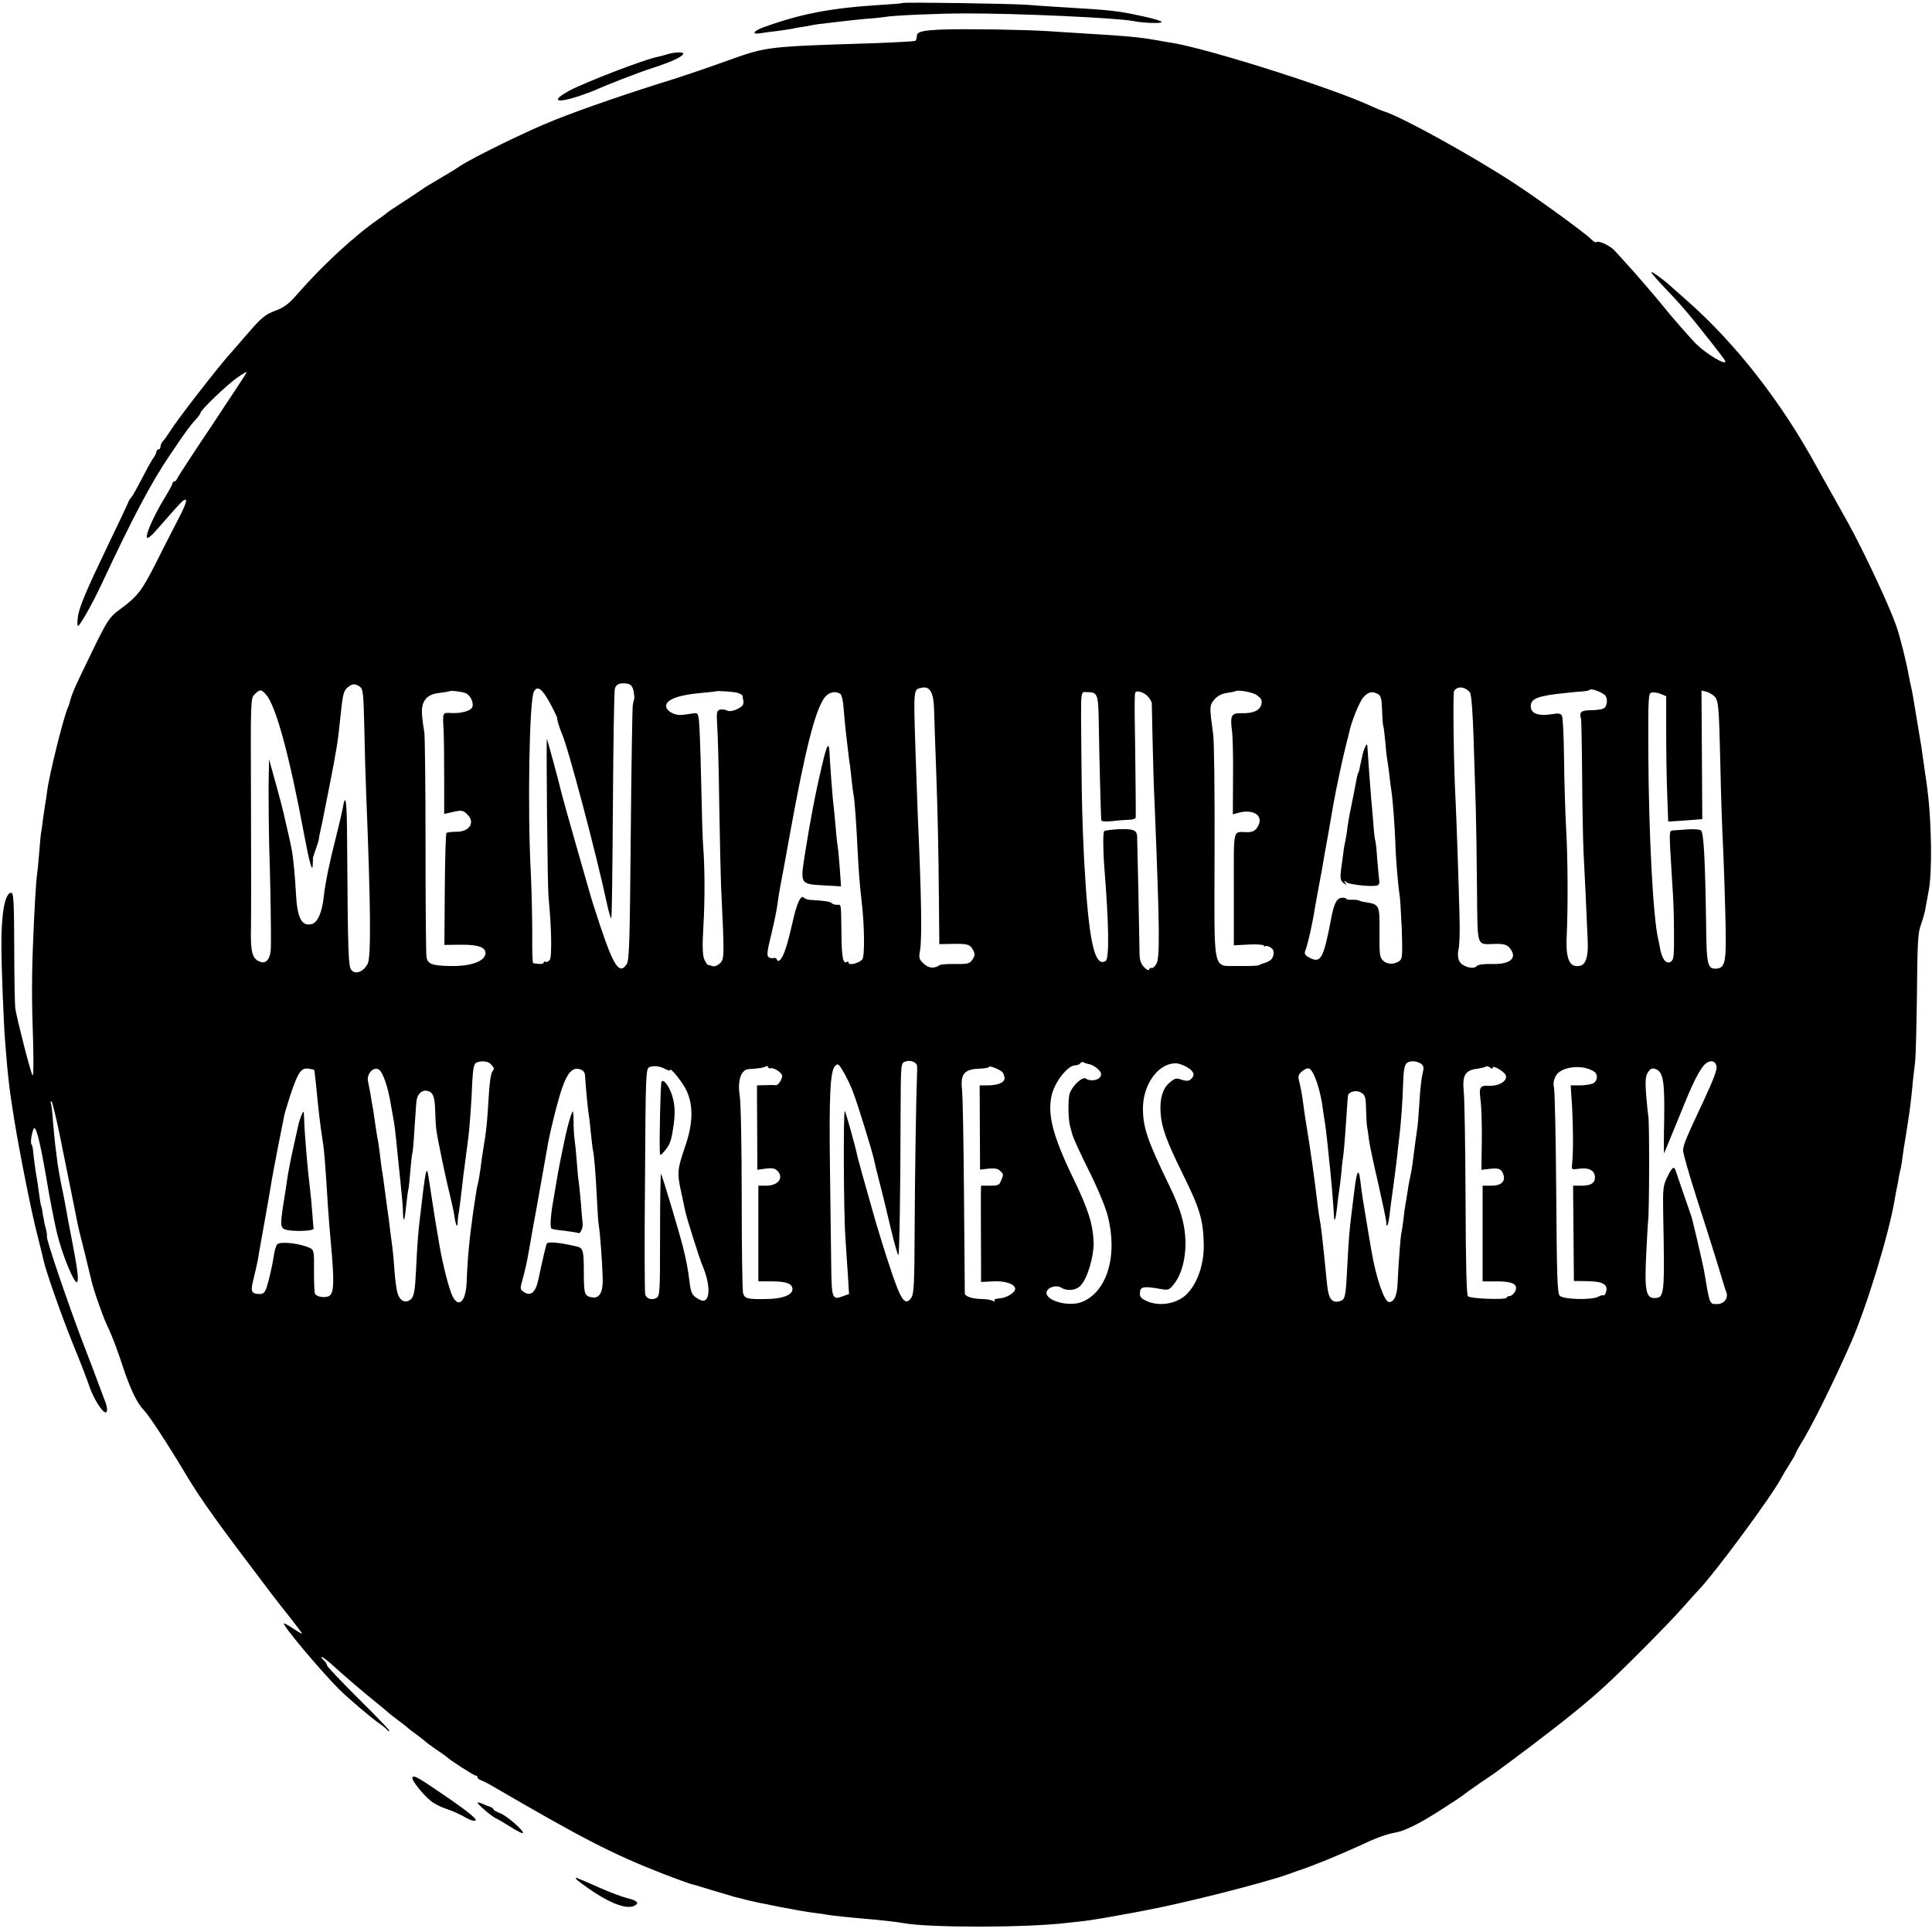 <?xml version="1.0" standalone="no"?>
<!DOCTYPE svg PUBLIC "-//W3C//DTD SVG 20010904//EN"
 "http://www.w3.org/TR/2001/REC-SVG-20010904/DTD/svg10.dtd">
<svg version="1.0" xmlns="http://www.w3.org/2000/svg"
 width="963pt" height="963pt" viewBox="0 0 963 963"
 preserveAspectRatio="xMidYMid meet">
<g transform="translate(0,963) scale(0.1,-0.1)"
fill="#000000" stroke="none">
<path d="M4498 9615 c-2 -2 -48 -6 -103 -9 -255 -16 -402 -44 -592 -113 -48
-18 -58 -36 -15 -29 15 2 52 8 82 11 30 4 64 9 75 11 11 3 36 7 55 10 19 3 42
7 50 9 8 2 42 7 75 10 33 4 71 8 85 10 14 2 61 7 105 11 44 3 89 8 100 10 35
7 265 17 395 17 255 1 758 -22 840 -38 46 -10 140 -13 140 -5 0 5 -33 15 -72
24 -144 32 -166 35 -438 51 -52 3 -124 8 -160 11 -75 6 -617 14 -622 9z"/>
<path d="M4705 9483 c-108 -4 -135 -11 -135 -33 0 -10 -4 -21 -8 -24 -4 -2
-93 -7 -197 -11 -541 -17 -542 -17 -730 -84 -88 -32 -214 -75 -280 -96 -214
-66 -447 -146 -590 -203 -130 -51 -412 -189 -474 -231 -14 -10 -60 -38 -101
-62 -41 -24 -79 -47 -85 -52 -5 -4 -46 -31 -90 -60 -44 -28 -82 -54 -85 -57
-3 -3 -21 -17 -40 -30 -117 -80 -279 -229 -399 -366 -51 -59 -72 -75 -119 -93
-49 -18 -68 -34 -132 -107 -41 -48 -80 -92 -85 -98 -64 -70 -272 -338 -311
-401 -10 -16 -24 -36 -31 -43 -7 -7 -13 -20 -13 -28 0 -8 -4 -14 -10 -14 -5 0
-10 -5 -10 -11 0 -6 -8 -23 -19 -37 -10 -15 -35 -61 -56 -102 -21 -41 -44 -82
-51 -90 -7 -8 -14 -19 -15 -25 -2 -5 -42 -91 -90 -190 -121 -252 -156 -334
-161 -383 -3 -23 -3 -42 1 -42 9 0 72 112 111 195 164 351 255 522 349 660 84
124 94 137 123 170 16 16 28 34 28 38 0 13 132 140 183 175 26 18 47 31 47 27
0 -3 -78 -121 -172 -263 -95 -141 -174 -263 -176 -269 -2 -7 -8 -13 -13 -13
-5 0 -9 -4 -9 -9 0 -5 -19 -40 -42 -77 -51 -85 -90 -172 -86 -192 2 -11 24 7
63 53 112 128 123 140 132 132 4 -5 -12 -45 -36 -90 -23 -45 -75 -145 -113
-222 -72 -142 -92 -168 -185 -236 -48 -36 -58 -51 -134 -207 -95 -196 -99
-205 -114 -262 -1 -3 -4 -12 -8 -20 -25 -62 -94 -343 -103 -420 -2 -19 -6 -46
-9 -60 -2 -14 -7 -47 -11 -75 -3 -27 -7 -57 -9 -65 -2 -8 -6 -55 -10 -105 -4
-49 -9 -99 -11 -110 -4 -22 -14 -193 -19 -330 -7 -162 -7 -307 0 -495 3 -109
2 -179 -3 -170 -10 16 -78 282 -86 335 -2 17 -5 153 -5 303 -1 226 -3 272 -15
272 -31 0 -50 -102 -49 -265 0 -101 11 -379 18 -470 14 -181 22 -248 45 -390
28 -173 88 -474 116 -580 14 -55 27 -110 30 -122 10 -52 86 -269 146 -418 36
-88 73 -183 82 -211 19 -59 65 -134 82 -134 12 0 10 27 -6 65 -4 11 -17 45
-28 75 -11 30 -46 123 -78 205 -79 208 -184 518 -180 530 1 6 -1 23 -5 39 -5
16 -11 47 -15 70 -3 22 -7 43 -9 46 -2 3 -6 29 -10 59 -4 30 -9 63 -11 75 -6
30 -16 106 -19 139 -1 15 -5 30 -8 33 -6 6 -1 47 9 74 11 30 31 -46 64 -236
17 -104 42 -232 55 -284 26 -108 89 -258 100 -240 9 15 0 75 -45 305 -5 28
-12 65 -15 83 -3 18 -12 63 -20 100 -7 38 -17 90 -20 118 -3 27 -8 63 -10 80
-2 17 -7 69 -11 115 -3 46 -8 87 -11 91 -2 5 -1 8 4 8 4 0 30 -109 56 -243 27
-133 53 -262 58 -287 5 -25 11 -56 14 -70 2 -14 18 -81 36 -150 17 -69 32
-132 34 -140 11 -51 62 -194 85 -240 15 -30 47 -113 70 -185 40 -121 73 -189
107 -224 24 -23 125 -178 213 -326 74 -123 154 -235 420 -585 36 -47 67 -87
70 -90 4 -4 47 -59 84 -109 6 -8 -11 0 -37 18 -27 18 -50 31 -52 29 -8 -8 177
-229 275 -328 42 -42 163 -145 200 -170 19 -13 38 -29 42 -35 4 -5 8 -6 8 -1
0 4 -70 77 -155 161 -85 85 -155 158 -155 164 0 5 -7 17 -16 25 -34 35 4 13
47 -27 61 -55 149 -131 219 -187 30 -24 57 -47 60 -50 3 -3 23 -19 45 -35 22
-17 42 -32 45 -35 3 -4 23 -19 45 -35 22 -17 42 -32 45 -35 3 -4 28 -22 55
-41 28 -18 52 -36 55 -39 15 -15 132 -90 140 -90 6 0 10 -4 10 -9 0 -5 8 -11
18 -15 9 -3 35 -16 57 -29 450 -262 591 -335 845 -435 67 -26 146 -55 160 -57
3 0 43 -13 90 -27 47 -14 99 -29 115 -34 17 -4 35 -8 40 -10 56 -16 293 -62
356 -69 24 -3 55 -7 69 -10 25 -4 120 -14 192 -20 53 -4 158 -16 183 -21 125
-23 608 -23 810 1 17 2 57 6 90 10 33 4 107 16 165 27 58 10 116 21 130 24
197 36 610 141 730 185 30 11 60 22 65 23 6 2 19 7 30 11 11 4 52 20 90 35 39
16 108 46 155 67 89 42 140 61 187 69 46 8 126 48 230 116 54 34 100 65 103
68 3 3 41 31 85 61 44 30 85 57 90 62 6 4 80 59 165 123 159 120 287 223 374
304 92 84 311 305 381 384 39 44 75 84 81 90 80 83 357 457 411 556 10 19 31
54 46 77 15 24 27 45 27 48 0 3 11 22 23 43 54 85 165 309 252 507 78 177 191
546 219 716 3 19 8 45 11 59 3 14 8 39 10 55 3 17 8 37 10 45 2 8 6 35 9 60 3
25 8 54 10 65 3 19 13 79 21 135 6 36 15 117 20 175 3 28 8 70 11 95 3 25 7
178 9 340 2 246 5 302 19 339 9 25 18 56 21 70 2 14 11 59 18 99 9 45 13 126
12 220 -3 151 -10 245 -30 372 -2 14 -6 45 -10 70 -3 25 -8 56 -10 70 -3 14
-7 41 -10 60 -3 19 -10 60 -15 90 -5 30 -12 71 -15 90 -3 19 -8 42 -10 50 -2
8 -7 30 -10 48 -11 65 -44 198 -63 252 -37 105 -159 366 -241 515 -49 87 -104
187 -116 207 -5 9 -23 41 -39 70 -177 325 -405 617 -651 833 -38 33 -73 65
-79 70 -32 30 -98 77 -95 68 2 -7 33 -42 69 -80 65 -68 98 -105 157 -178 114
-143 143 -181 143 -187 0 -19 -93 37 -143 85 -24 23 -131 145 -163 186 -31 39
-146 173 -186 216 -20 22 -47 52 -60 66 -24 26 -82 52 -92 42 -3 -3 -13 3 -23
13 -33 33 -255 195 -383 279 -206 135 -563 333 -652 360 -13 4 -41 16 -63 26
-199 92 -803 283 -990 315 -11 1 -48 8 -82 14 -85 15 -149 21 -388 35 -33 2
-103 7 -155 10 -106 7 -408 12 -515 8z m-1547 -3297 c3 -17 5 -35 3 -41 -2 -5
-5 -19 -7 -30 -2 -11 -7 -301 -10 -644 -5 -546 -7 -627 -21 -648 -35 -52 -64
-10 -132 194 -22 66 -47 145 -55 175 -8 29 -31 109 -51 178 -38 132 -83 293
-90 322 -8 37 -67 253 -69 255 -4 5 3 -739 8 -787 15 -150 18 -301 6 -315 -7
-8 -16 -12 -21 -9 -5 3 -9 1 -9 -4 0 -8 -21 -9 -52 -3 -4 0 -6 65 -5 144 0 78
-3 214 -7 302 -17 314 -8 864 15 907 17 33 41 16 80 -56 21 -39 37 -72 36 -75
-1 -8 12 -50 23 -76 30 -64 173 -604 225 -848 9 -43 19 -76 22 -74 3 3 6 258
8 566 2 309 6 570 10 580 7 22 28 29 63 23 16 -3 25 -14 30 -36z m-1364 21
c16 -12 18 -35 22 -208 2 -106 6 -250 9 -319 23 -570 25 -818 8 -853 -19 -39
-58 -56 -80 -34 -17 16 -19 68 -23 662 -1 192 -8 231 -23 139 -3 -16 -17 -75
-31 -131 -35 -137 -54 -231 -62 -300 -8 -80 -31 -132 -60 -139 -51 -13 -73 31
-79 156 -5 85 -13 176 -21 215 -2 11 -6 29 -8 40 -2 11 -10 43 -16 70 -6 28
-14 59 -16 70 -2 11 -19 76 -38 145 l-35 125 -1 -65 c-3 -83 0 -356 5 -480 3
-103 7 -331 5 -395 -1 -51 -21 -79 -50 -70 -43 14 -52 45 -49 177 1 68 1 351
0 630 -2 500 -2 507 18 527 26 26 33 26 57 -1 49 -56 116 -300 189 -693 28
-149 43 -202 44 -152 1 15 1 29 1 32 1 3 7 23 15 45 8 22 14 43 14 45 0 5 2
19 16 80 2 11 20 99 39 196 33 168 41 218 51 319 13 129 17 146 37 163 24 20
38 21 62 4z m2862 -114 c1 -43 5 -163 9 -268 9 -248 13 -422 15 -685 l2 -216
61 1 c80 2 92 -2 107 -30 11 -20 10 -28 -2 -47 -14 -21 -23 -24 -84 -23 -38 1
-73 -2 -79 -5 -28 -19 -55 -17 -80 6 -24 22 -26 29 -19 67 10 58 7 270 -11
662 -2 50 -7 189 -11 310 -11 341 -12 328 31 337 40 9 59 -25 61 -109z m2671
85 c7 -8 14 -100 18 -228 4 -118 9 -276 11 -350 2 -74 5 -254 6 -400 3 -299
-4 -277 88 -275 43 1 59 -3 73 -18 44 -50 8 -85 -86 -82 -42 1 -71 -3 -77 -11
-16 -18 -73 -2 -86 25 -7 14 -9 36 -4 59 5 20 7 92 5 159 -3 138 -16 513 -20
588 -9 159 -14 532 -7 541 17 26 55 22 79 -8z m671 -11 c15 -12 16 -49 0 -65
-7 -7 -36 -12 -65 -12 -53 0 -63 -9 -52 -45 1 -5 4 -129 5 -275 1 -146 4 -319
7 -385 6 -110 16 -325 21 -450 3 -69 -9 -111 -35 -118 -54 -14 -75 28 -70 142
7 145 6 399 -3 546 -4 77 -9 230 -10 340 -1 110 -6 207 -10 216 -5 12 -16 15
-44 10 -73 -12 -112 1 -112 39 0 38 35 52 175 66 33 4 72 7 87 8 14 1 29 4 33
8 7 7 49 -8 73 -25z m-5680 9 c25 -8 45 -47 36 -71 -8 -19 -57 -32 -106 -29
-43 2 -42 5 -37 -86 2 -36 3 -144 3 -241 l0 -176 36 8 c51 12 58 11 80 -11 40
-40 10 -87 -57 -86 -23 0 -45 -3 -48 -6 -3 -3 -7 -130 -8 -282 l-2 -276 81 1
c84 1 124 -12 124 -41 0 -41 -73 -68 -180 -65 -87 2 -107 10 -114 43 -3 15 -5
268 -5 562 0 294 -3 546 -6 560 -3 14 -8 50 -11 80 -7 73 19 109 86 116 25 3
46 7 48 8 5 5 55 0 80 -8z m1360 0 c12 -4 22 -10 23 -14 0 -4 2 -14 4 -23 4
-22 -4 -32 -38 -47 -18 -7 -34 -9 -44 -3 -9 4 -24 6 -34 4 -17 -5 -18 -13 -14
-82 3 -42 8 -218 10 -391 3 -173 7 -355 9 -405 17 -357 17 -364 -5 -386 -11
-11 -27 -18 -36 -15 -8 3 -18 6 -23 6 -4 0 -13 13 -20 29 -8 21 -10 66 -4 163
8 136 7 300 -1 398 -3 30 -7 174 -10 320 -3 146 -8 284 -11 307 -5 40 -6 41
-37 36 -59 -10 -72 -9 -99 4 -16 8 -28 22 -28 33 0 33 61 56 175 66 38 3 71 7
72 8 5 4 92 -2 111 -8z m2045 -19 c9 -11 17 -25 18 -31 0 -6 2 -90 4 -186 2
-96 6 -238 10 -315 26 -640 27 -773 8 -801 -8 -13 -19 -22 -23 -19 -5 3 -10 0
-12 -7 -3 -7 -13 -2 -26 12 -16 17 -22 36 -22 69 0 37 -10 527 -12 581 -1 32
-19 39 -88 37 -38 -2 -72 -6 -76 -10 -7 -6 -6 -101 1 -187 22 -275 25 -448 6
-460 -56 -34 -85 101 -107 500 -9 185 -12 280 -14 545 -3 323 -5 295 28 295
54 0 57 -7 59 -167 2 -141 10 -445 12 -470 1 -8 17 -9 54 -6 28 4 67 6 85 7
17 0 32 5 33 11 1 13 -2 330 -5 490 -1 66 0 125 2 131 5 16 43 5 65 -19z m543
7 c22 -16 26 -25 21 -46 -8 -30 -42 -45 -102 -43 -48 1 -54 -13 -44 -90 4 -27
6 -132 5 -232 l-1 -182 25 7 c83 23 135 -18 95 -75 -10 -15 -25 -21 -48 -21
-74 1 -67 29 -67 -283 l0 -281 75 4 c41 2 75 -1 75 -5 0 -5 4 -6 9 -3 4 3 16
-1 26 -8 13 -9 16 -20 12 -38 -6 -22 -17 -30 -57 -42 -3 -1 -9 -4 -15 -7 -5
-3 -49 -5 -98 -4 -137 3 -124 -56 -123 568 1 292 -2 557 -7 587 -19 138 -19
143 5 172 15 19 37 30 63 34 22 3 41 7 42 8 11 10 88 -4 109 -20z m2276 -2
c24 -21 26 -42 33 -342 3 -146 8 -296 10 -335 7 -126 17 -438 17 -541 0 -112
-8 -138 -45 -142 -46 -3 -51 15 -53 226 -5 325 -12 455 -26 463 -7 5 -35 7
-63 5 -27 -2 -60 -4 -72 -5 -22 -1 -22 -3 -18 -93 3 -51 8 -133 11 -183 4 -49
8 -152 8 -229 1 -121 -1 -140 -16 -150 -23 -14 -44 13 -54 69 -4 22 -8 42 -9
45 -25 105 -47 517 -49 930 -1 278 0 295 17 298 10 2 31 -1 45 -7 l27 -11 0
-173 c0 -94 2 -235 5 -312 l5 -140 35 2 c19 1 58 4 85 6 l50 4 -2 320 -2 321
22 -5 c12 -3 30 -13 39 -21z m-4354 10 c7 -5 15 -36 17 -74 3 -36 7 -80 9 -99
2 -19 7 -61 11 -94 4 -33 8 -71 11 -85 2 -14 6 -50 9 -80 3 -30 8 -64 10 -75
5 -25 14 -148 20 -280 5 -96 10 -164 20 -250 14 -119 16 -271 3 -287 -15 -19
-68 -32 -68 -17 0 6 -4 8 -9 4 -19 -11 -26 23 -27 145 -2 153 0 140 -23 140
-11 0 -22 4 -25 8 -4 7 -38 13 -101 16 -16 0 -33 6 -38 11 -14 19 -36 -27 -57
-124 -12 -53 -28 -115 -37 -138 -15 -44 -34 -65 -41 -45 -2 6 -9 9 -15 7 -7
-3 -18 -1 -25 4 -11 7 -9 27 12 112 14 57 27 122 30 144 3 22 9 65 15 95 16
82 19 103 46 250 78 433 129 634 176 694 20 26 52 33 77 18z m2681 -2 c14 -7
18 -24 20 -81 1 -40 4 -75 6 -78 2 -3 6 -39 10 -79 3 -41 8 -82 10 -91 2 -10
6 -42 10 -72 3 -30 8 -65 10 -79 7 -40 17 -178 20 -260 2 -80 14 -218 21 -260
3 -14 7 -90 11 -170 4 -120 3 -148 -9 -158 -25 -20 -62 -21 -83 -1 -18 16 -20
30 -19 143 1 138 1 138 -76 150 -9 1 -20 4 -25 7 -6 3 -22 5 -37 4 -16 0 -28
2 -28 5 0 4 -10 6 -22 5 -25 -2 -38 -27 -52 -99 -40 -209 -52 -231 -114 -197
-16 9 -21 18 -17 29 13 30 39 148 50 222 3 14 11 63 20 110 9 47 18 94 19 105
2 11 13 76 26 145 12 69 23 134 25 145 14 80 50 248 65 305 7 25 13 52 15 60
11 54 52 154 71 175 25 27 44 31 73 15z m-2298 -1853 c1 -7 1 -23 0 -37 -5
-130 -11 -525 -12 -783 -1 -283 -4 -320 -19 -339 -30 -38 -50 -9 -105 158 -20
59 -51 160 -70 223 -66 232 -86 306 -90 322 -11 54 -59 225 -64 231 -8 9 -6
-520 3 -632 3 -47 8 -129 12 -182 l6 -98 -28 -10 c-56 -22 -59 -15 -61 157 -1
87 -4 300 -6 473 -5 364 1 493 25 516 15 15 18 12 43 -30 15 -25 36 -70 47
-99 20 -51 95 -293 103 -332 2 -11 15 -63 28 -115 14 -52 39 -157 57 -233 18
-76 35 -135 38 -133 5 6 10 280 11 714 1 242 1 243 24 251 24 9 56 -3 58 -22z
m-2127 11 c21 -21 21 -24 10 -39 -7 -8 -15 -63 -18 -124 -7 -123 -12 -175 -26
-255 -5 -30 -12 -77 -15 -105 -4 -27 -9 -58 -11 -67 -6 -21 -9 -37 -24 -138
-20 -142 -30 -243 -34 -362 -4 -94 -39 -130 -70 -70 -17 33 -49 158 -65 252
-18 104 -19 110 -36 220 -9 58 -18 116 -20 129 -9 54 -14 32 -40 -194 -11 -88
-15 -145 -21 -270 -5 -105 -10 -134 -24 -149 -25 -25 -56 -13 -68 27 -6 18
-13 70 -16 117 -3 47 -8 96 -10 110 -2 14 -7 51 -11 84 -4 32 -8 68 -10 80 -2
11 -6 44 -10 71 -13 102 -16 120 -19 141 -3 12 -8 48 -11 80 -4 33 -9 68 -11
79 -3 11 -9 52 -15 92 -5 39 -12 82 -15 95 -2 13 -6 37 -9 53 -3 17 -8 42 -11
57 -7 36 28 73 54 57 21 -13 47 -90 61 -179 6 -36 13 -74 15 -85 2 -11 7 -51
11 -90 4 -38 8 -83 10 -100 4 -31 16 -156 21 -210 1 -16 3 -43 3 -59 2 -48 9
-26 16 49 4 39 9 72 10 75 2 3 6 43 10 90 4 47 8 87 10 90 2 3 7 53 10 110 4
58 8 122 10 143 2 42 27 67 57 59 27 -7 35 -29 37 -97 1 -33 3 -77 6 -98 7
-51 50 -256 69 -330 8 -32 18 -77 21 -100 7 -46 15 -61 16 -31 0 10 2 26 3 34
4 18 17 122 22 169 2 19 5 48 8 65 4 28 9 68 21 161 6 50 16 185 19 274 3 57
8 86 17 92 20 13 59 11 73 -3z m2988 -3 c12 -3 31 -14 42 -25 16 -16 18 -24
10 -38 -12 -18 -51 -23 -72 -8 -16 11 -67 -35 -80 -74 -9 -25 -8 -125 1 -160
2 -8 7 -28 12 -45 4 -16 41 -97 82 -179 42 -83 83 -182 94 -225 52 -200 -3
-381 -129 -431 -67 -26 -186 8 -175 51 7 24 50 36 74 20 30 -18 74 -13 96 12
33 34 65 143 64 211 -2 90 -26 168 -102 324 -102 211 -130 320 -106 417 17 66
80 145 117 145 10 0 22 5 25 10 4 6 11 8 16 5 5 -4 19 -8 31 -10z m1651 3 c14
-11 15 -20 8 -48 -5 -19 -13 -84 -16 -144 -4 -60 -8 -116 -10 -125 -3 -20 -16
-113 -21 -155 -3 -32 -11 -76 -19 -112 -3 -12 -7 -39 -10 -60 -3 -21 -8 -48
-10 -60 -2 -11 -7 -45 -10 -75 -4 -30 -8 -59 -10 -66 -4 -13 -15 -160 -19
-255 -3 -57 -17 -88 -42 -88 -24 0 -65 120 -88 255 -3 17 -15 86 -26 154 -12
69 -24 147 -27 175 -9 89 -19 81 -32 -26 -7 -57 -15 -119 -17 -138 -8 -63 -13
-133 -19 -250 -7 -142 -10 -157 -34 -165 -41 -13 -59 10 -66 80 -27 270 -29
284 -40 345 -2 14 -7 48 -10 75 -9 82 -38 288 -50 356 -6 33 -15 96 -20 134
-5 38 -11 72 -20 108 -6 22 -3 32 15 47 12 10 27 17 35 14 24 -9 58 -110 69
-204 3 -25 8 -54 10 -65 2 -11 7 -51 11 -90 4 -38 9 -82 10 -96 7 -55 23 -242
24 -278 1 -41 9 -19 16 44 3 33 8 69 10 80 2 11 7 52 11 90 3 39 8 79 10 89 3
17 13 149 19 246 1 19 3 41 4 48 2 21 43 31 67 15 19 -12 22 -24 23 -81 1 -37
3 -76 5 -87 2 -11 7 -42 10 -70 4 -27 25 -126 47 -220 21 -93 39 -178 39 -189
0 -32 10 -12 15 30 2 21 12 93 21 159 9 66 18 138 20 160 2 22 6 58 9 80 8 65
16 174 19 269 3 92 10 106 52 106 11 0 28 -6 37 -12z m1473 -12 c4 -16 -15
-67 -64 -172 -87 -185 -100 -217 -103 -246 -1 -13 30 -122 69 -243 39 -121 87
-272 106 -335 19 -63 37 -123 41 -132 11 -28 -12 -58 -45 -58 -40 0 -37 -7
-66 165 -6 32 -39 177 -60 260 -1 6 -19 57 -39 115 -20 58 -39 113 -42 123 -8
27 -18 21 -42 -29 -21 -42 -23 -58 -21 -178 8 -416 7 -426 -45 -426 -40 0 -48
41 -40 207 4 81 8 162 10 178 6 41 7 495 1 520 -2 11 -7 60 -11 108 -5 72 -3
93 9 112 13 19 21 23 39 16 37 -14 45 -61 42 -249 -2 -95 -2 -172 0 -170 1 2
30 73 65 158 68 168 90 218 123 267 27 40 64 45 73 9z m-2638 -6 c35 -21 40
-41 17 -60 -11 -9 -22 -9 -45 -2 -26 10 -34 8 -60 -14 -35 -30 -50 -80 -45
-151 5 -74 28 -137 110 -304 84 -169 103 -231 105 -349 3 -100 -32 -200 -87
-253 -50 -47 -136 -61 -200 -31 -28 14 -33 22 -31 43 3 28 18 31 104 16 39 -7
43 -5 68 28 37 48 57 127 55 212 -3 85 -25 161 -80 274 -109 224 -132 291
-132 386 0 120 76 225 163 225 14 0 40 -9 58 -20z m-2599 -10 c12 -6 21 -8 21
-4 0 18 64 -63 83 -104 34 -77 31 -164 -9 -280 -38 -110 -40 -130 -18 -227 8
-38 17 -81 20 -94 6 -30 72 -239 84 -266 47 -108 40 -202 -13 -173 -37 19 -43
31 -50 88 -9 71 -15 102 -33 175 -21 83 -104 358 -109 364 -3 2 -5 -134 -5
-302 0 -292 -1 -307 -19 -317 -24 -12 -48 -4 -55 18 -3 10 -4 267 -1 572 3
525 4 555 22 561 22 9 54 5 82 -11z m524 5 c7 3 23 -4 37 -14 21 -17 23 -22
12 -46 -7 -14 -18 -25 -24 -24 -7 1 -32 1 -54 0 l-41 -1 1 -211 1 -210 41 6
c31 4 46 2 58 -10 35 -35 6 -75 -55 -75 l-39 0 0 -238 0 -239 70 0 c70 0 100
-12 100 -39 0 -29 -50 -48 -129 -49 -95 -2 -109 2 -117 29 -4 11 -7 224 -7
472 0 253 -4 478 -10 513 -12 75 7 130 45 132 45 2 80 8 86 14 4 3 8 2 10 -4
2 -5 9 -8 15 -6z m1151 -17 c6 -4 11 -17 13 -28 4 -25 -30 -40 -86 -40 l-38 0
1 -210 1 -210 42 5 c30 3 47 0 58 -11 18 -18 18 -16 5 -48 -8 -23 -15 -26 -55
-26 l-45 0 -1 -42 c0 -42 0 -160 1 -345 l0 -93 58 3 c60 4 112 -13 112 -37 0
-20 -46 -47 -80 -48 -17 -1 -27 -5 -23 -11 4 -6 1 -7 -8 -1 -8 4 -32 9 -54 9
-50 1 -85 13 -86 28 0 7 -2 226 -4 487 -2 261 -6 500 -10 530 -8 76 11 100 83
103 29 1 52 5 52 9 0 8 48 -10 64 -24z m2446 20 c0 15 58 -19 65 -37 11 -27
-30 -54 -79 -53 -52 2 -55 -4 -45 -83 3 -27 6 -114 5 -193 l-2 -143 42 5 c45
5 57 0 67 -27 13 -35 -10 -57 -58 -57 l-45 0 0 -239 0 -238 71 0 c82 0 109
-16 90 -52 -7 -11 -18 -21 -26 -21 -8 0 -15 -4 -15 -8 0 -12 -180 -6 -193 7
-7 7 -11 155 -12 483 -1 260 -5 502 -9 538 -8 79 7 106 67 113 21 3 41 8 44
11 3 3 12 1 20 -5 9 -8 13 -8 13 -1z m508 -21 c18 -14 15 -45 -7 -57 -11 -5
-40 -10 -66 -10 l-46 0 7 -107 c6 -111 6 -236 0 -286 -3 -28 -3 -28 39 -22 47
6 75 -11 75 -44 0 -28 -21 -41 -66 -41 l-43 0 2 -237 2 -238 68 -1 c77 -1 104
-17 92 -54 -4 -12 -9 -19 -12 -17 -2 3 -15 0 -28 -7 -33 -17 -172 -13 -190 5
-13 12 -15 95 -18 509 -2 272 -7 510 -11 527 -5 23 -2 41 10 62 28 47 138 57
192 18z m-6382 10 c2 -2 11 -86 19 -172 3 -33 10 -89 15 -125 18 -116 18 -124
35 -390 2 -36 9 -119 15 -185 16 -178 15 -237 -7 -253 -18 -13 -63 -8 -73 9
-3 5 -5 56 -5 113 1 96 0 105 -19 115 -50 24 -151 35 -165 18 -5 -7 -12 -29
-15 -49 -8 -54 -25 -128 -37 -165 -8 -24 -17 -33 -32 -33 -45 0 -50 12 -33 76
8 33 18 77 22 98 3 21 8 48 10 60 8 42 50 279 59 336 2 14 16 86 30 160 15 74
29 144 31 156 2 12 15 56 29 99 40 121 56 145 95 138 13 -2 25 -5 26 -6z
m1350 -28 c4 -63 15 -179 19 -197 2 -12 7 -52 10 -89 4 -37 8 -75 10 -83 6
-24 14 -117 20 -241 3 -63 7 -126 10 -140 6 -34 17 -183 19 -258 3 -70 -16
-104 -51 -98 -40 6 -43 16 -43 127 0 106 -4 120 -35 127 -5 1 -20 4 -32 7 -61
13 -111 17 -117 8 -5 -8 -19 -70 -42 -177 -14 -69 -40 -90 -77 -62 -15 11 -15
16 -2 61 8 27 22 87 30 135 8 47 17 98 20 114 3 15 7 39 10 55 3 15 17 92 31
172 14 80 28 159 31 175 9 63 56 252 76 305 26 74 51 100 85 91 18 -5 27 -14
28 -32z"/>
<path d="M4097 5813 c-32 -132 -62 -292 -86 -447 -22 -147 -25 -143 113 -150
l68 -4 -6 88 c-4 49 -8 97 -10 107 -2 10 -7 52 -10 93 -4 41 -8 89 -10 105 -6
41 -19 222 -21 267 -2 67 -13 51 -38 -59z"/>
<path d="M6800 5896 c-5 -13 -12 -41 -16 -62 -10 -50 -11 -54 -14 -56 -3 -4
-8 -28 -19 -88 -6 -30 -13 -66 -16 -80 -10 -48 -18 -95 -20 -115 -1 -11 -5
-36 -9 -55 -4 -19 -9 -46 -10 -60 -2 -14 -7 -50 -11 -81 -6 -46 -4 -57 11 -70
16 -12 17 -12 9 1 -7 13 -6 13 7 2 16 -12 132 -24 155 -15 6 3 10 12 8 21 -1
9 -6 57 -10 106 -3 50 -8 93 -10 96 -2 3 -7 44 -10 90 -4 47 -8 99 -10 115 -4
45 -18 237 -19 258 0 23 -5 21 -16 -7z"/>
<path d="M3297 4237 c-5 -15 -11 -291 -8 -351 1 -17 3 -17 22 5 26 30 35 51
44 114 12 73 10 120 -6 168 -15 47 -45 83 -52 64z"/>
<path d="M1500 4065 c-5 -14 -12 -36 -14 -48 -3 -12 -14 -62 -25 -112 -11 -49
-22 -108 -26 -130 -3 -22 -10 -67 -15 -100 -24 -145 -24 -164 0 -173 33 -12
145 -9 143 4 -1 6 -4 44 -7 85 -3 41 -8 92 -11 114 -12 98 -27 275 -29 347 -1
45 -3 46 -16 13z"/>
<path d="M2836 4038 c-9 -29 -24 -98 -35 -153 -18 -88 -26 -135 -45 -250 -12
-67 -15 -125 -7 -129 4 -3 34 -8 67 -11 32 -4 62 -9 66 -11 10 -7 26 28 22 50
-1 10 -6 58 -9 105 -4 47 -9 94 -11 105 -2 10 -6 53 -9 95 -3 42 -8 92 -11
111 -3 19 -5 59 -5 88 0 28 -2 52 -4 52 -3 0 -11 -24 -19 -52z"/>
<path d="M3325 9359 c-16 -5 -39 -11 -50 -13 -68 -14 -356 -125 -437 -168 -93
-50 -68 -65 45 -28 34 12 71 25 82 30 61 28 211 86 287 111 93 30 143 53 153
69 8 12 -38 12 -80 -1z"/>
<path d="M2056 771 c-9 -13 67 -105 106 -128 18 -12 51 -26 73 -33 22 -7 59
-24 83 -38 28 -16 47 -21 53 -15 6 6 -39 43 -128 105 -160 110 -180 121 -187
109z"/>
<path d="M2380 645 c0 -8 65 -64 89 -77 15 -7 50 -28 79 -46 30 -19 56 -32 58
-29 9 9 -80 87 -113 99 -18 7 -33 15 -33 19 0 4 -8 9 -17 13 -10 3 -28 10 -40
16 -13 5 -23 7 -23 5z"/>
<path d="M2873 263 c4 -6 46 -37 93 -68 89 -58 162 -82 197 -64 25 14 14 25
-37 38 -25 6 -87 29 -138 52 -128 56 -122 54 -115 42z"/>
</g>
</svg>
